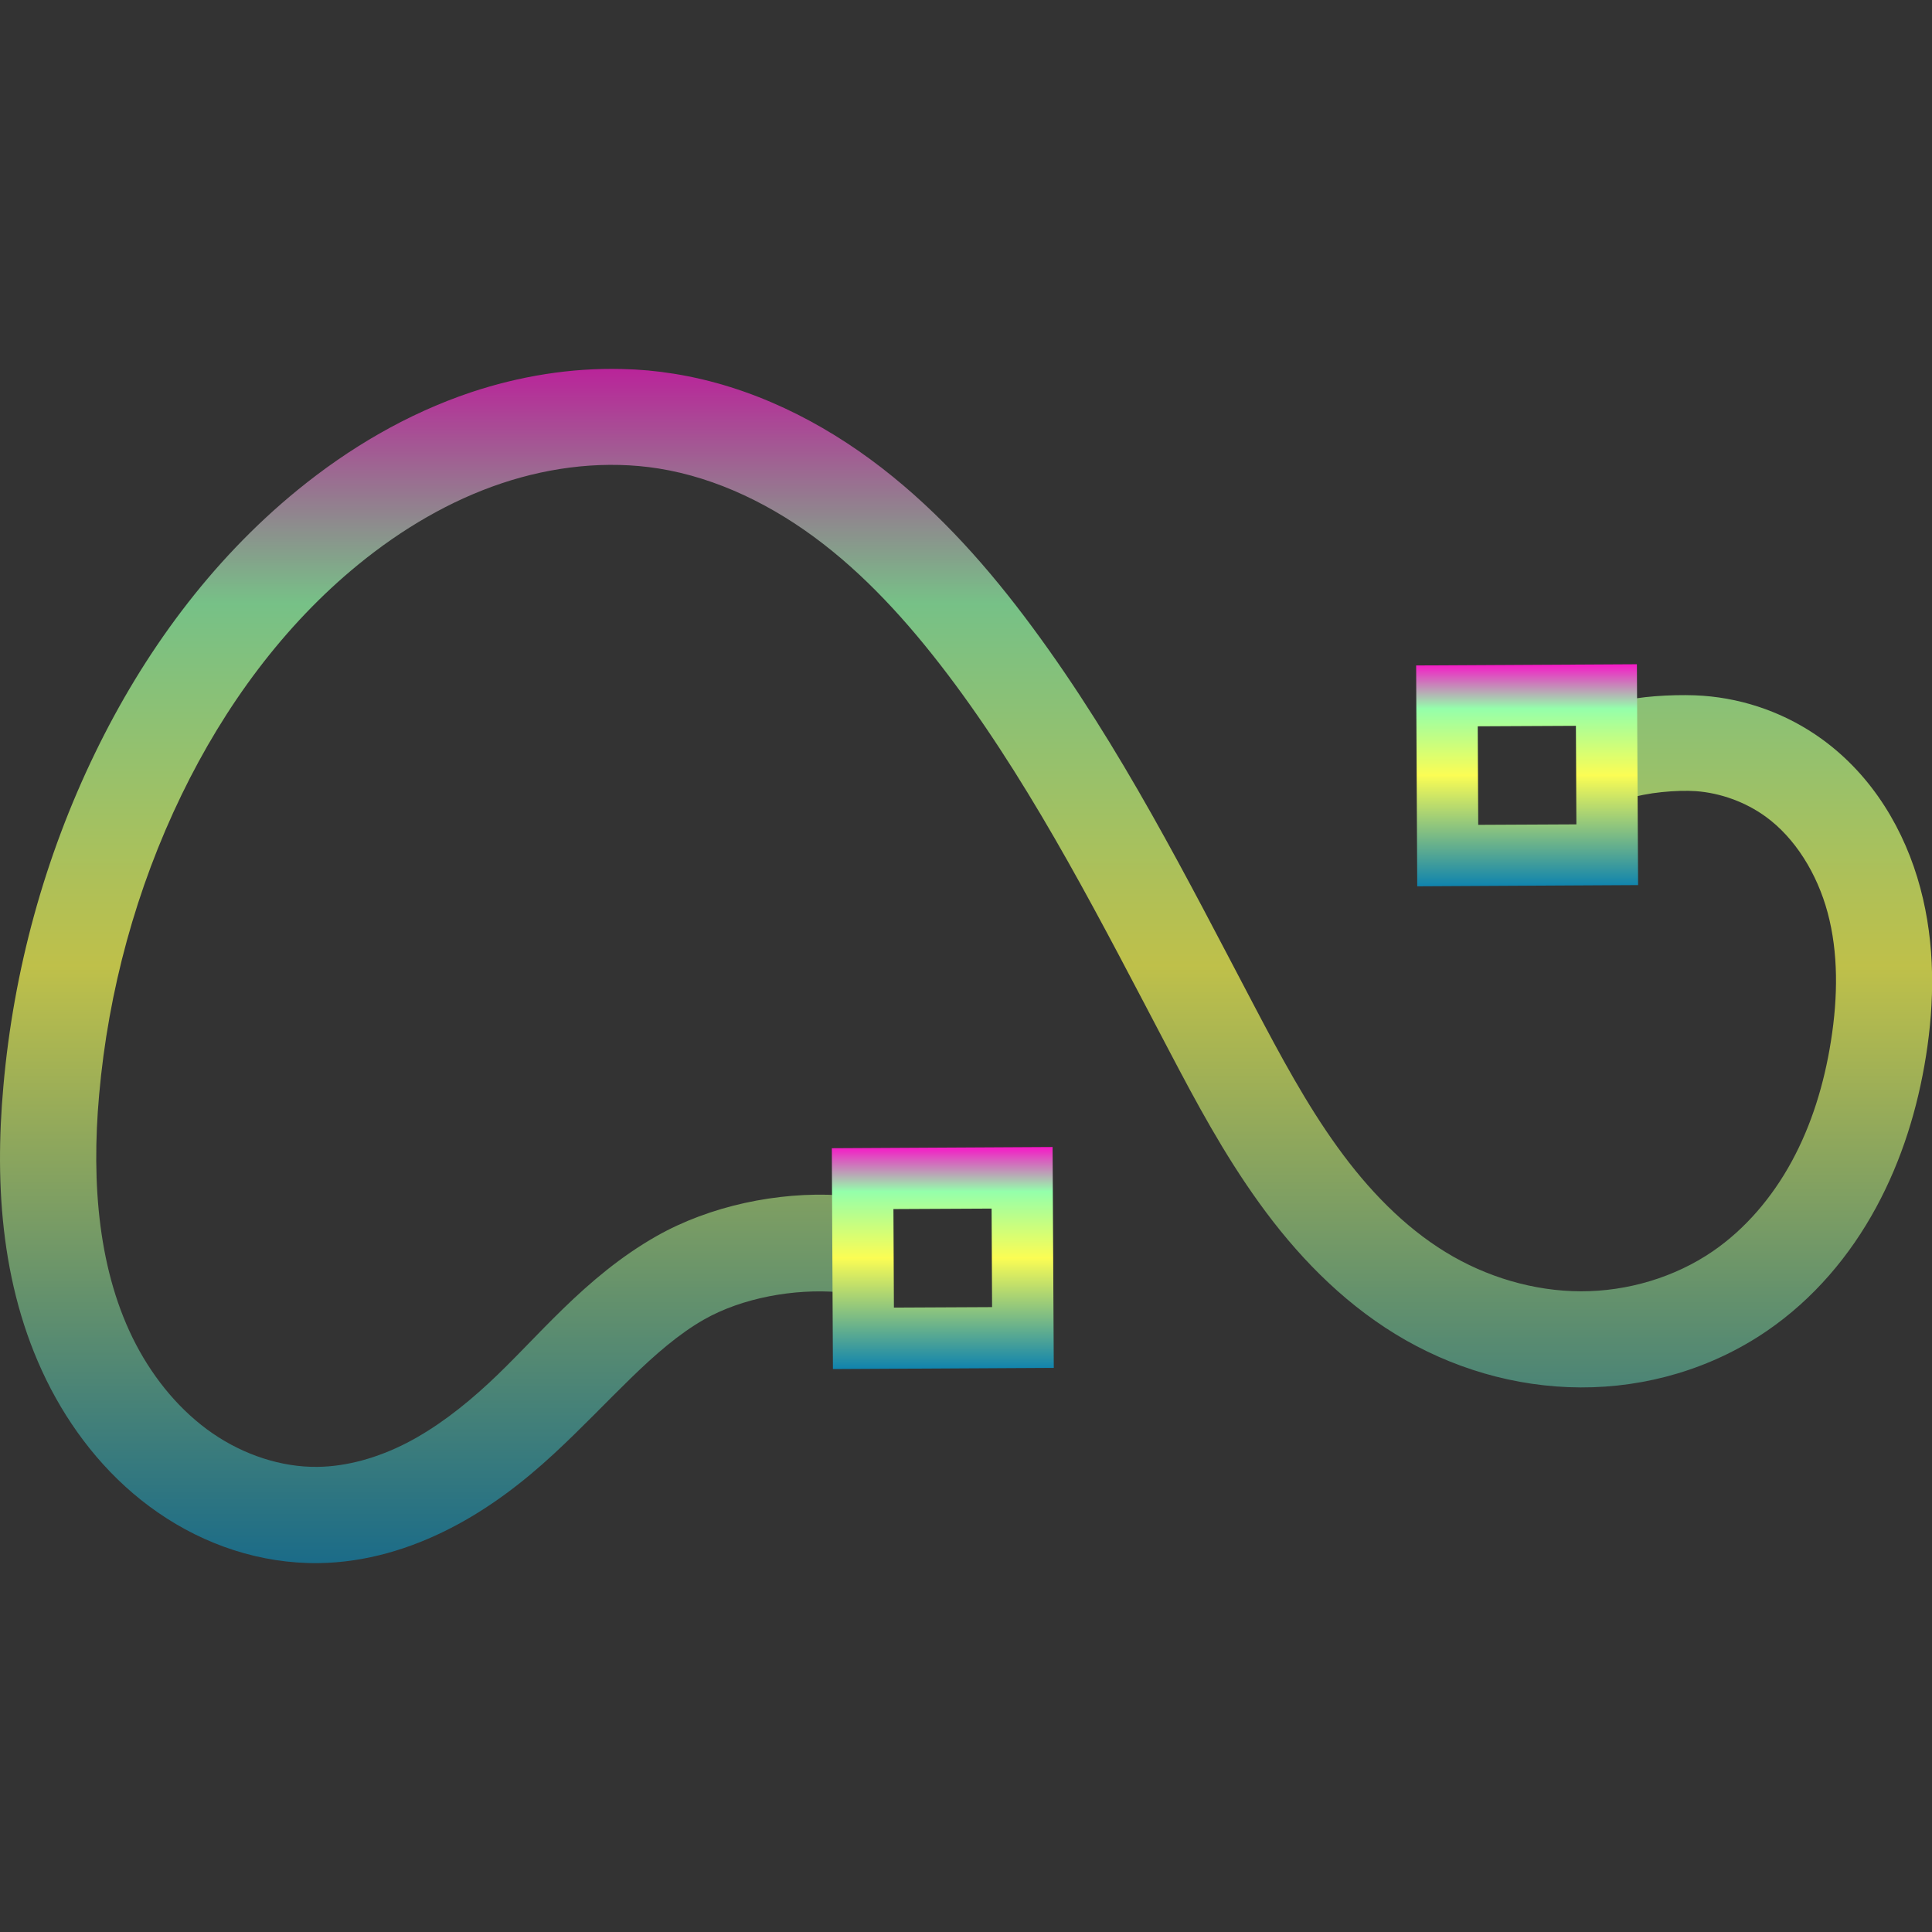 <?xml version="1.0" encoding="UTF-8" standalone="no"?>
<svg
   version="1.1"
   id="svg1"
   width="16"
   height="16"
   viewBox="0 0 16 16"
   xmlns:xlink="http://www.w3.org/1999/xlink"
   xmlns="http://www.w3.org/2000/svg"
   xmlns:svg="http://www.w3.org/2000/svg"
   xmlns:rdf="http://www.w3.org/1999/02/22-rdf-syntax-ns#"
   xmlns:cc="http://creativecommons.org/ns#"
   xmlns:dc="http://purl.org/dc/elements/1.1/">
  <rect x="0" y="0" width="16" height="16" fill="#333333" stroke="none"/>
  <defs>
   <style id="current-color-scheme" type="text/css">
   .ColorScheme-Text { color: #0abdc6; } .ColorScheme-Highlight { color:#5294e2; }
  </style>
  <linearGradient id="arrongin" x1="0%" x2="0%" y1="0%" y2="100%">
   <stop offset="0%" style="stop-color:#dd9b44; stop-opacity:1"/>
   <stop offset="100%" style="stop-color:#ad6c16; stop-opacity:1"/>
  </linearGradient>
  <linearGradient id="aurora" x1="0%" x2="0%" y1="0%" y2="100%">
   <stop offset="0%" style="stop-color:#09D4DF; stop-opacity:1"/>
   <stop offset="100%" style="stop-color:#9269F4; stop-opacity:1"/>
  </linearGradient>
  <linearGradient id="cyberneon" x1="0%" x2="0%" y1="0%" y2="100%">
    <stop offset="0" style="stop-color:#0abdc6; stop-opacity:1"/>
    <stop offset="1" style="stop-color:#ea00d9; stop-opacity:1"/>
  </linearGradient>
  <linearGradient id="fitdance" x1="0%" x2="0%" y1="0%" y2="100%">
   <stop offset="0%" style="stop-color:#1AD6AB; stop-opacity:1"/>
   <stop offset="100%" style="stop-color:#329DB6; stop-opacity:1"/>
  </linearGradient>
  <linearGradient id="oomox" x1="0%" x2="0%" y1="0%" y2="100%">
   <stop offset="0%" style="stop-color:#0abdc6; stop-opacity:1"/>
   <stop offset="100%" style="stop-color:#b800ff; stop-opacity:1"/>
  </linearGradient>
  <linearGradient id="rainblue" x1="0%" x2="0%" y1="0%" y2="100%">
   <stop offset="0%" style="stop-color:#00F260; stop-opacity:1"/>
   <stop offset="100%" style="stop-color:#0575E6; stop-opacity:1"/>
  </linearGradient>
  <linearGradient id="sunrise" x1="0%" x2="0%" y1="0%" y2="100%">
   <stop offset="0%" style="stop-color: #FF8501; stop-opacity:1"/>
   <stop offset="100%" style="stop-color: #FFCB01; stop-opacity:1"/>
  </linearGradient>
  <linearGradient id="telinkrin" x1="0%" x2="0%" y1="0%" y2="100%">
   <stop offset="0%" style="stop-color: #b2ced6; stop-opacity:1"/>
   <stop offset="100%" style="stop-color: #6da5b7; stop-opacity:1"/>
  </linearGradient>
  <linearGradient id="60spsycho" x1="0%" x2="0%" y1="0%" y2="100%">
   <stop offset="0%" style="stop-color: #df5940; stop-opacity:1"/>
   <stop offset="25%" style="stop-color: #d8d15f; stop-opacity:1"/>
   <stop offset="50%" style="stop-color: #e9882a; stop-opacity:1"/>
   <stop offset="100%" style="stop-color: #279362; stop-opacity:1"/>
  </linearGradient>
  <linearGradient id="90ssummer" x1="0%" x2="0%" y1="0%" y2="100%">
   <stop offset="0%" style="stop-color: #f618c7; stop-opacity:1"/>
   <stop offset="20%" style="stop-color: #94ffab; stop-opacity:1"/>
   <stop offset="50%" style="stop-color: #fbfd54; stop-opacity:1"/>
   <stop offset="100%" style="stop-color: #0f83ae; stop-opacity:1"/>
  </linearGradient>
 </defs>
  <path
     id="path9609"
     class="ColorScheme-Text"
     d="M 5.152,3.056 C 4.724,3.045 4.299,3.116 3.9,3.249 3.37,3.427 2.889,3.712 2.467,4.056 1.742,4.647 1.187,5.412 0.788,6.235 0.368,7.1 0.112,8.041 0.028,8.996 -0.046,9.819 0.008,10.71 0.421,11.502 c 0.208,0.397 0.504,0.76 0.887,1.024 0.384,0.266 0.847,0.425 1.331,0.419 0.392,-0.005 0.763,-0.12 1.09,-0.288 0.326,-0.167 0.607,-0.385 0.858,-0.617 0.463,-0.428 0.822,-0.872 1.243,-1.112 0.318,-0.181 0.749,-0.257 1.115,-0.227 v -0.942 0.139 C 6.44,9.869 5.88,9.986 5.437,10.237 4.837,10.578 4.447,11.085 4.047,11.455 3.832,11.654 3.605,11.828 3.366,11.951 3.128,12.073 2.873,12.145 2.63,12.148 2.331,12.152 2.02,12.049 1.76,11.87 1.499,11.69 1.281,11.43 1.126,11.134 0.815,10.539 0.755,9.802 0.821,9.066 0.897,8.206 1.128,7.357 1.504,6.582 1.861,5.845 2.352,5.177 2.97,4.673 3.329,4.38 3.729,4.145 4.153,4.003 4.576,3.861 5.029,3.812 5.455,3.88 c 0.482,0.077 0.952,0.306 1.361,0.623 0.41,0.317 0.766,0.722 1.093,1.163 0.683,0.923 1.216,1.976 1.774,3.037 0.22,0.419 0.451,0.852 0.748,1.263 0.297,0.412 0.664,0.8 1.126,1.083 0.458,0.28 0.989,0.439 1.533,0.441 0.545,0.002 1.087,-0.156 1.543,-0.468 0.387,-0.265 0.689,-0.625 0.904,-1.022 0.215,-0.396 0.345,-0.825 0.413,-1.253 0.071,-0.446 0.079,-0.924 -0.047,-1.394 -0.127,-0.474 -0.393,-0.927 -0.816,-1.233 -0.288,-0.208 -0.629,-0.332 -0.983,-0.358 -0.175,-0.013 -0.449,-0.002 -0.62,0.033 V 6.616 c 0.147,-0.053 0.407,-0.075 0.561,-0.064 0.204,0.015 0.41,0.09 0.576,0.21 0.245,0.177 0.428,0.473 0.515,0.797 0.088,0.328 0.086,0.694 0.027,1.063 -0.056,0.355 -0.161,0.696 -0.325,0.997 -0.163,0.3 -0.387,0.561 -0.654,0.744 -0.314,0.215 -0.705,0.332 -1.093,0.331 -0.388,-0.001 -0.783,-0.118 -1.12,-0.325 C 11.628,10.159 11.33,9.852 11.076,9.499 10.821,9.146 10.605,8.745 10.387,8.33 9.833,7.278 9.285,6.188 8.548,5.192 8.196,4.716 7.793,4.255 7.301,3.874 6.808,3.493 6.224,3.198 5.58,3.095 5.438,3.072 5.295,3.059 5.152,3.056 Z"
     style="opacity:0.7;stroke-width:1.129;fill:url(#90ssummer)" />
  <path
     style="fill:url(#90ssummer);stroke-width:1.129"
     d="m 6.889,9.509 0.001,0.253 0.008,1.576 1.829,-0.01 -0.01,-1.829 z m 0.51,0.504 0.813,-0.004 0.004,0.816 -0.813,0.004 z"
     id="path2177"
     class="ColorScheme-Text" />
  <path
     class="ColorScheme-Text"
     id="path4655"
     d="m 11.728,5.511 0.001,0.253 0.008,1.576 1.829,-0.01 -0.01,-1.829 z m 0.51,0.504 0.813,-0.004 0.004,0.816 -0.813,0.004 z"
     style="fill:url(#90ssummer);stroke-width:1.129" />
</svg>
